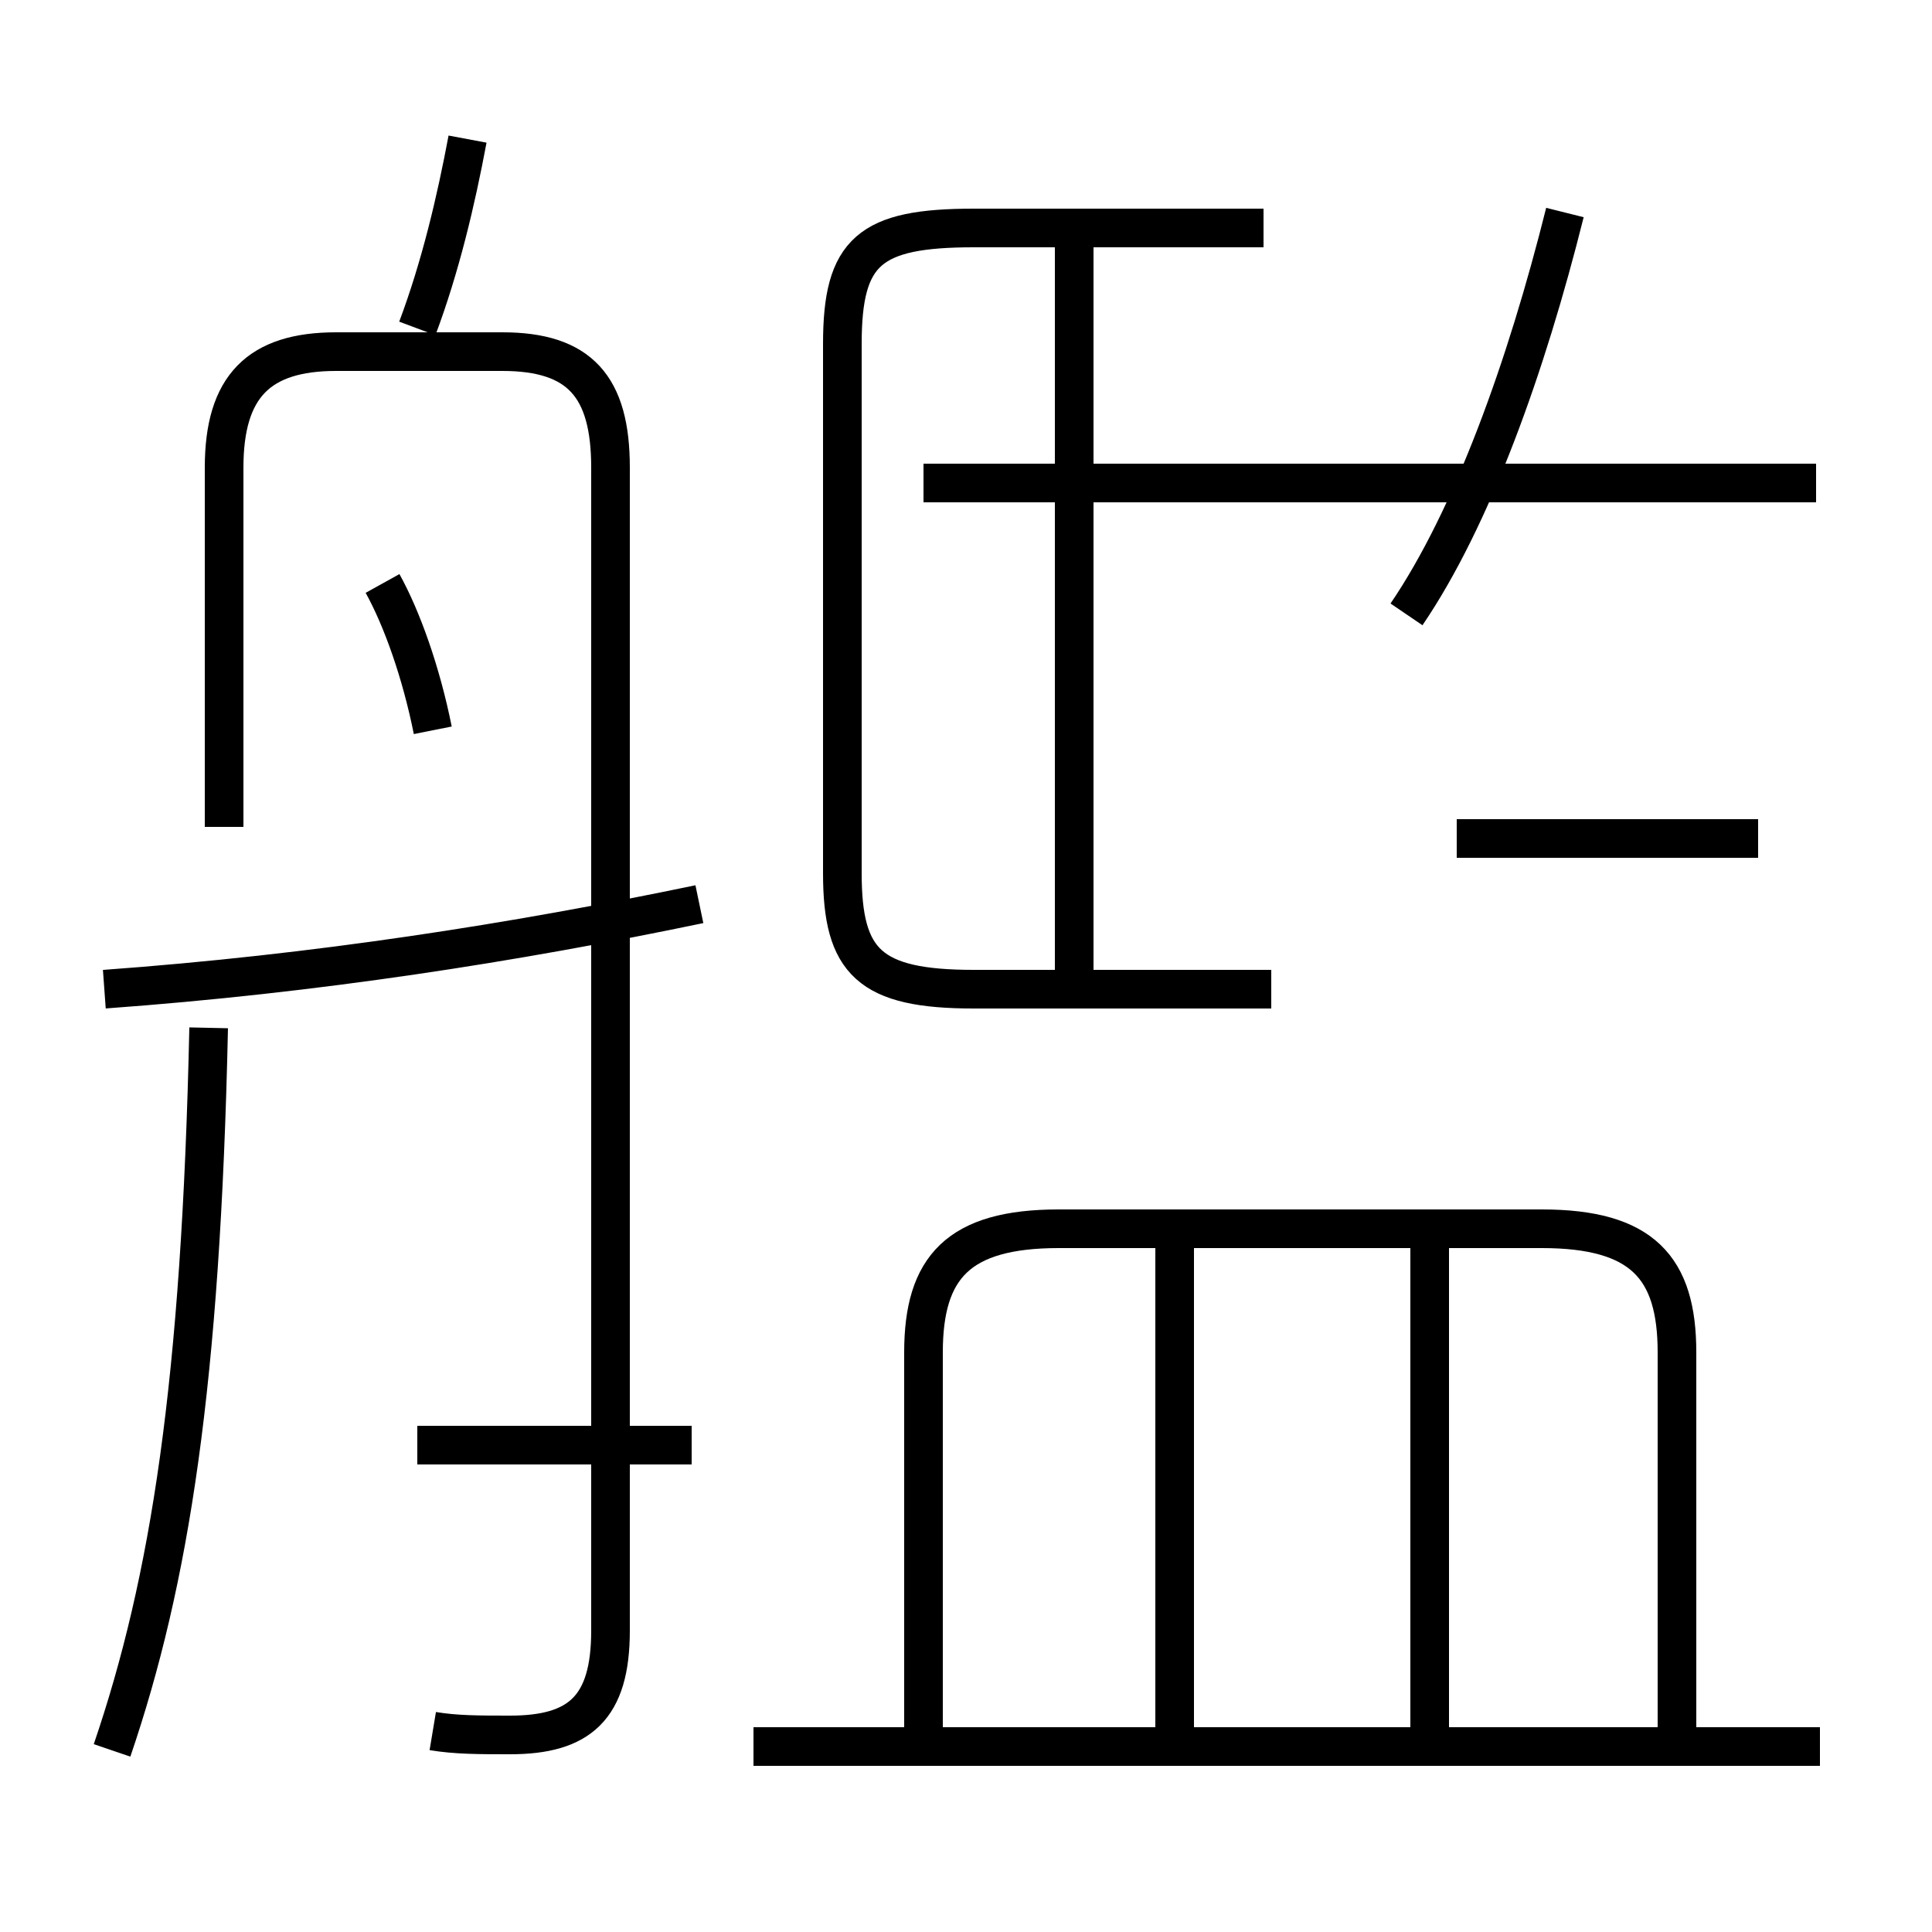 <?xml version='1.0' encoding='utf8'?>
<svg viewBox="0.0 -6.0 50.0 50.0" version="1.1" xmlns="http://www.w3.org/2000/svg">
<rect x="0.0" y="-6.0" width="50.0" height="50.0" fill="#808080" stroke="none"/>
<rect x="-1000" y="-1000" width="2000" height="2000" stroke="white" fill="white"/>
<g style="fill:white;stroke:#000000;  stroke-width:1">
<path d="M 2.9 1.3 C 4.4 -3.1 5.2 -8.2 5.4 -17.4 M 11.2 0.8 C 11.8 0.9 12.4 0.9 13.2 0.9 C 15.0 0.9 15.8 0.2 15.8 -1.8 L 15.8 -31.9 C 15.8 -34.0 15.0 -34.9 13.0 -34.9 L 8.7 -34.9 C 6.7 -34.9 5.8 -34.0 5.8 -31.9 L 5.8 -22.6 M 10.8 -6.6 L 17.9 -6.6 M 2.7 -18.4 C 8.2 -18.8 13.3 -19.6 18.1 -20.6 M 47.1 1.2 L 19.5 1.2 M 30.4 0.8 L 30.4 -12.2 M 11.2 -25.1 C 10.9 -26.6 10.4 -28.0 9.9 -28.9 M 37.0 0.8 L 37.0 -12.2 M 43.4 0.8 L 43.4 -9.0 C 43.4 -11.2 42.5 -12.2 39.9 -12.2 L 27.4 -12.2 C 24.8 -12.2 23.9 -11.2 23.9 -9.0 L 23.9 0.8 M 10.8 -35.5 C 11.4 -37.1 11.8 -38.8 12.1 -40.4 M 32.9 -18.4 L 25.2 -18.4 C 22.5 -18.4 21.8 -19.1 21.8 -21.4 L 21.8 -35.1 C 21.8 -37.5 22.5 -38.1 25.2 -38.1 L 32.7 -38.1 M 27.8 -18.9 L 27.8 -37.8 M 45.5 -22.3 L 37.7 -22.3 M 36.4 -28.1 C 38.1 -30.6 39.5 -34.5 40.5 -38.5 M 47.0 -31.5 L 23.9 -31.5" transform="translate(0.0 38.0)" />
</g>
</svg>